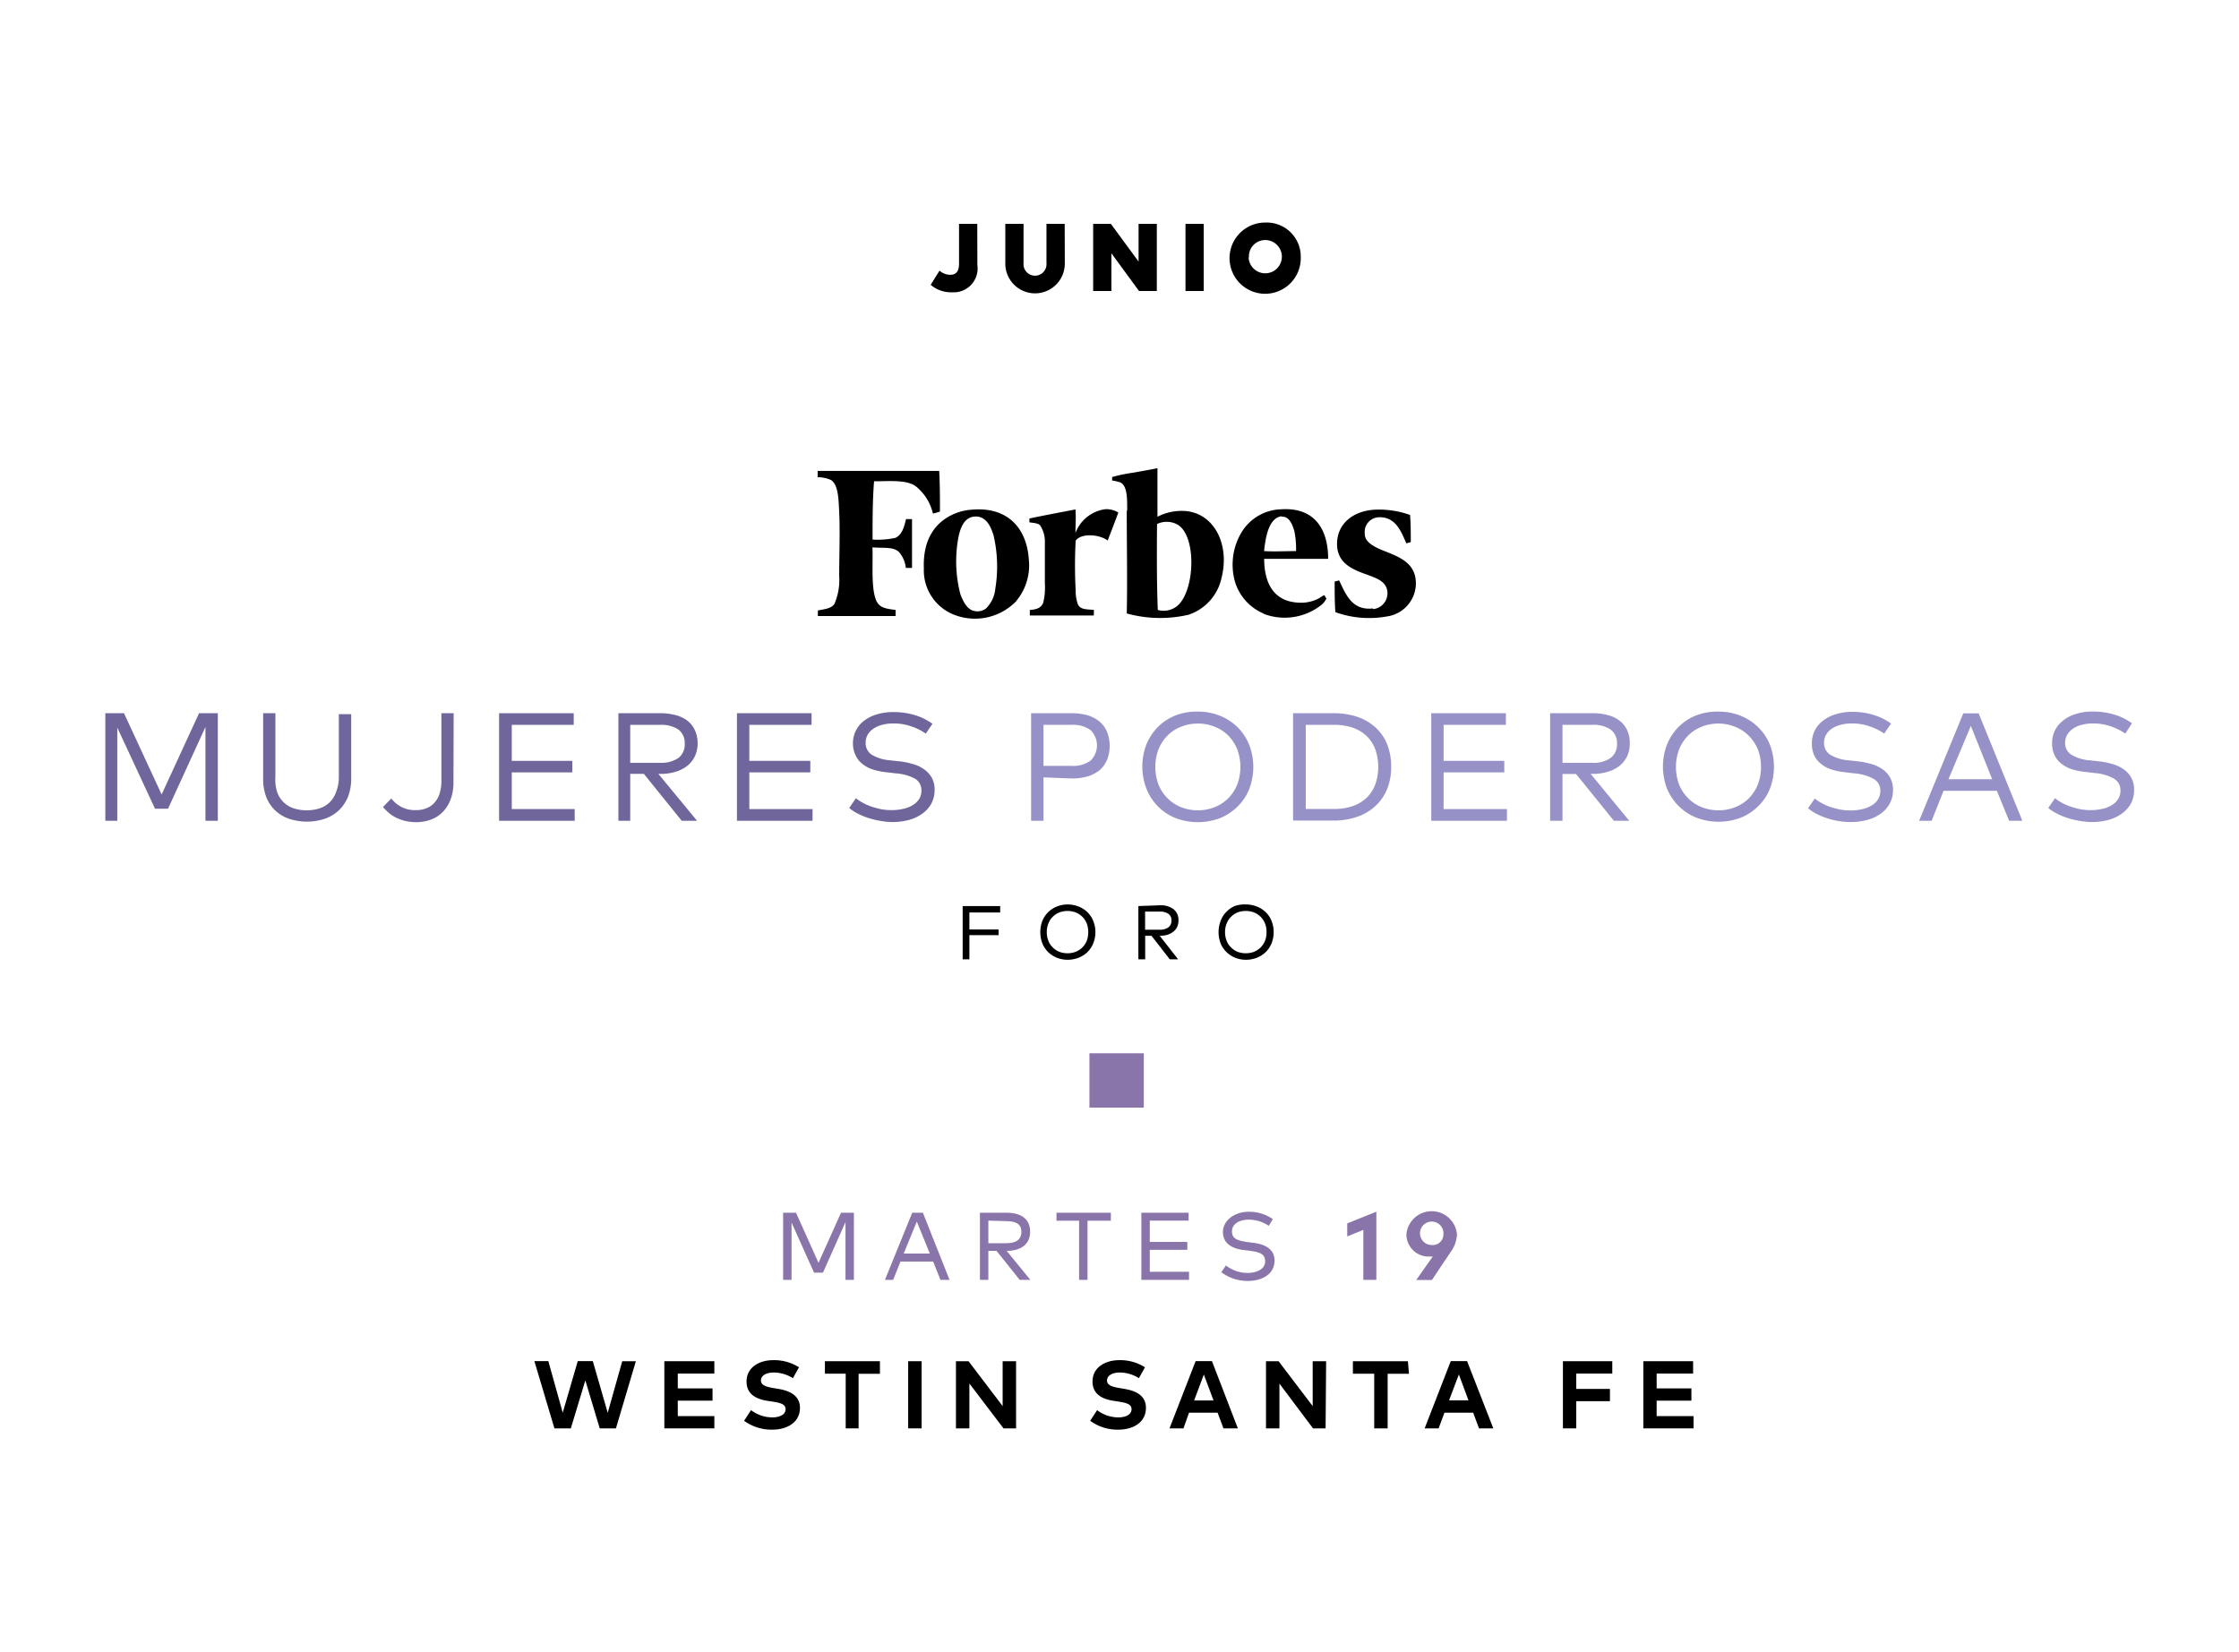 <svg xmlns="http://www.w3.org/2000/svg" viewBox="0 0 210 155"><defs><style>.cls-1{fill:#70669c;}.cls-2{fill:#9692c8;}.cls-3{fill:#8a75aa;}.cls-4{fill:none;}</style></defs><title>mujerespoderosas</title><g id="Capa_2" data-name="Capa 2"><g id="Capa_1-2" data-name="Capa 1"><path d="M108.52,49.16a2.1,2.1,0,0,1,2,.1c1.71,1.16,1.54,6,0,7.49a2,2,0,0,1-1.93.47c-.1-2.63-.09-5.35-.07-8.06m-2.84-1.26c0,3.2.07,6.67,0,9.65a11.78,11.78,0,0,0,5.8.12,4.68,4.68,0,0,0,3.1-3.5c.76-3.06-.66-5.93-3.29-6.22a4.92,4.92,0,0,0-2.73.53c0-1.46,0-3.21,0-4.56h0c-.69.15-1.45.27-2.19.41a16,16,0,0,0-2.06.42v.33a4.2,4.2,0,0,1,.8.19c.65.36.61,1.62.61,2.63"/><path d="M84,57.22c-.9-.11-1.52-.2-1.81-.87-.51-1.14-.3-3.54-.36-5,1,.09,1.93-.08,2.47.42a2.67,2.67,0,0,1,.66,1.51h.58V48.7h-.56c-.19.77-.37,1.46-1,1.76a8,8,0,0,1-2.14.16c0-1.87,0-3.71.14-5.47,1.5,0,2.94-.15,3.85.42a4.6,4.6,0,0,1,1.67,2.61,5.46,5.46,0,0,0,.66-.19c0-1.27,0-2.55-.07-3.81H76.69s0,0,0,.07v.52a3.13,3.13,0,0,1,1.25.26c.69.45.71,1.79.77,3,.09,1.92,0,4.14,0,6a5.65,5.65,0,0,1-.45,2.63c-.32.46-1,.49-1.55.61v.52H84Z"/><path d="M102.6,57.22c-.62-.07-1.2,0-1.48-.47a3.66,3.66,0,0,1-.23-1.36,43,43,0,0,1,0-4.68c.6-.76,2.32-.54,3,0,.34-.87.68-1.76,1-2.63a2.18,2.18,0,0,0-1.22-.31A3.48,3.48,0,0,0,100.87,50c0-.75.06-1.44,0-2.21-1.44.28-2.89.55-4.32.85V49c.33.06.81.07,1,.28A2.77,2.77,0,0,1,98,50.9c0,1.17,0,2.65,0,3.85a5.92,5.92,0,0,1-.16,1.81c-.19.49-.68.63-1.25.66v.52h6Z"/><path d="M93.35,55.25a3,3,0,0,1-.89,1.85,1.33,1.33,0,0,1-1.11.21c-.64-.14-1-.86-1.27-1.55a12.26,12.26,0,0,1-.23-5.12h0c.16-.94.5-2.1,1.55-2.18s1.52.87,1.79,1.78a12.86,12.86,0,0,1,.16,5m2,1.1a5.21,5.21,0,0,0,1.15-3.8c-.18-3-2-5-5.29-4.73h0a5.12,5.12,0,0,0-2,.53c-1.65.83-2.66,2.45-2.56,5a4.47,4.47,0,0,0,3.08,4.42,5.38,5.38,0,0,0,5.61-1.39"/><path d="M120.19,48.48c.72-.07,1,.67,1.21,1.34h0a8.48,8.48,0,0,1,.16,1.88c-1,0-2,.06-3,0,.14-1.31.44-3.15,1.67-3.27m-1.7,9.16a5.55,5.55,0,0,0,5.38-.82,1.68,1.68,0,0,0,.51-.66c-.11,0-.14-.24-.21-.26s-.41.23-.47.26a3.54,3.54,0,0,1-1.86.43c-2.32-.07-3.3-1.69-3.31-4.11h6c0-2.83-1.31-4.86-4.42-4.65a4.48,4.48,0,0,0-3.68,2.12,5.9,5.9,0,0,0-.64,4.67,4.73,4.73,0,0,0,2.71,3"/><path d="M128.75,57.08c-2,.22-2.56-1.43-3.15-2.63l-.42.11c0,.94,0,2,.07,2.87a9.37,9.37,0,0,0,4.84.4,3.15,3.15,0,0,0,2.7-2.87c.13-2-1.34-2.62-2.7-3.17-.75-.29-1.69-.66-2-1.29A1.34,1.34,0,0,1,128,50a1.37,1.37,0,0,1,1.27-1.47c1.63-.1,2.16,1.37,2.63,2.44a3.31,3.31,0,0,0,.42-.12c0-.84,0-1.71-.07-2.54h0a8.58,8.58,0,0,0-3.38-.49c-1.93.13-3.36,1.26-3.46,3s1.06,2.4,2.14,2.84,2.17.65,2.49,1.48a1.49,1.49,0,0,1-1.24,2"/><path class="cls-1" d="M20.43,77H19.27V68.2l-3.51,7.67H14.54L11,68.26V77H9.88V66.91h1.75l3.53,7.62,3.51-7.62h1.76Z"/><path class="cls-1" d="M32.94,73a4.71,4.71,0,0,1-.32,1.8,3.77,3.77,0,0,1-.89,1.27,3.73,3.73,0,0,1-1.33.76,5.34,5.34,0,0,1-3.23,0,3.6,3.6,0,0,1-1.32-.76A3.64,3.64,0,0,1,25,74.84a4.71,4.71,0,0,1-.32-1.8V66.91h1.15v6A3.72,3.72,0,0,0,26,74.32a2.44,2.44,0,0,0,1.57,1.52,4.06,4.06,0,0,0,2.39,0,2.52,2.52,0,0,0,.95-.56,2.61,2.61,0,0,0,.62-1A3.72,3.72,0,0,0,31.78,73v-6h1.16Z"/><path class="cls-1" d="M42.53,73.4A4.38,4.38,0,0,1,42.26,75a3.32,3.32,0,0,1-.73,1.17,3,3,0,0,1-1.11.72,3.94,3.94,0,0,1-1.39.24A4.61,4.61,0,0,1,37.94,77a4.53,4.53,0,0,1-.86-.33,3.43,3.43,0,0,1-.67-.46,5.68,5.68,0,0,1-.49-.5l.78-.8a3.29,3.29,0,0,0,.41.43,2.78,2.78,0,0,0,.52.35,2.94,2.94,0,0,0,.63.24A3.1,3.1,0,0,0,39,76a2.49,2.49,0,0,0,1-.18,1.85,1.85,0,0,0,.75-.52,2.27,2.27,0,0,0,.48-.85,3.88,3.88,0,0,0,.17-1.19V66.91h1.15Z"/><path class="cls-1" d="M53.9,77H46.81V66.91h7V68H48v3.38h5.68v1.08H48V75.9H53.9Z"/><path class="cls-1" d="M61.9,66.91a5.33,5.33,0,0,1,1.51.19,3,3,0,0,1,1.11.55,2.36,2.36,0,0,1,.67.89,2.9,2.9,0,0,1,.24,1.21,2.8,2.8,0,0,1-.25,1.18,2.55,2.55,0,0,1-.7.9,3.15,3.15,0,0,1-1.11.57,4.67,4.67,0,0,1-1.45.2h-.17L65.38,77H63.94L60.39,72.6H59.11V77H58V66.91ZM59.11,68v3.56h2.78a2.81,2.81,0,0,0,1.75-.46,1.59,1.59,0,0,0,.58-1.34,1.57,1.57,0,0,0-.59-1.32A2.94,2.94,0,0,0,61.89,68Z"/><path class="cls-1" d="M76.21,77H69.12V66.91h7V68H70.28v3.38H76v1.08H70.28V75.9h5.93Z"/><path class="cls-1" d="M86.83,68.82a5.48,5.48,0,0,0-1.37-.68,4.92,4.92,0,0,0-1.67-.27,3.87,3.87,0,0,0-1.05.13,2.55,2.55,0,0,0-.82.36,1.72,1.72,0,0,0-.54.57,1.51,1.51,0,0,0-.19.76,1.29,1.29,0,0,0,.57,1.11,3.93,3.93,0,0,0,1.75.53l1,.11a7.38,7.38,0,0,1,1.19.26,3.33,3.33,0,0,1,1,.49,2.49,2.49,0,0,1,.7.78,2.32,2.32,0,0,1,.26,1.12,2.69,2.69,0,0,1-.32,1.32,2.86,2.86,0,0,1-.86.94,3.89,3.89,0,0,1-1.27.58,6,6,0,0,1-1.54.19A7,7,0,0,1,82.52,77a7.46,7.46,0,0,1-1.06-.26,6.12,6.12,0,0,1-1-.41,4.05,4.05,0,0,1-.81-.53l.63-.92a3.13,3.13,0,0,0,.63.42,4.51,4.51,0,0,0,.8.36,8.23,8.23,0,0,0,.92.25,5.23,5.23,0,0,0,1,.09,4.73,4.73,0,0,0,1.09-.12,2.85,2.85,0,0,0,.89-.35,1.82,1.82,0,0,0,.6-.57,1.49,1.49,0,0,0,.21-.8,1.23,1.23,0,0,0-.62-1.12A4.44,4.44,0,0,0,84,72.55l-1-.12a5.79,5.79,0,0,1-1.19-.26,2.94,2.94,0,0,1-.94-.52,2.08,2.08,0,0,1-.62-.79A2.5,2.5,0,0,1,80,69.77a2.66,2.66,0,0,1,.3-1.28,2.71,2.71,0,0,1,.82-.93A3.58,3.58,0,0,1,82.31,67a5.16,5.16,0,0,1,1.49-.2,7.41,7.41,0,0,1,1.08.08,6.74,6.74,0,0,1,1,.23,5.67,5.67,0,0,1,.84.34,7.66,7.66,0,0,1,.74.45Z"/><path class="cls-2" d="M97.87,72.93V77H96.71V66.91h3.81a5.36,5.36,0,0,1,1.51.2,3.16,3.16,0,0,1,1.12.6,2.56,2.56,0,0,1,.7,1,3.59,3.59,0,0,1,0,2.53,2.64,2.64,0,0,1-.7,1,3.31,3.31,0,0,1-1.12.59,5,5,0,0,1-1.51.2Zm0-4.93v3.85h2.61a2.85,2.85,0,0,0,1.79-.48,2,2,0,0,0,0-2.89,2.85,2.85,0,0,0-1.79-.48Z"/><path class="cls-2" d="M112.35,66.76a5.46,5.46,0,0,1,2.08.39,5,5,0,0,1,1.64,1.07,4.86,4.86,0,0,1,1.09,1.64,5.8,5.8,0,0,1,0,4.18,4.72,4.72,0,0,1-1.09,1.63,5,5,0,0,1-1.64,1.08,5.88,5.88,0,0,1-4.16,0,4.92,4.92,0,0,1-1.65-1.08A5,5,0,0,1,107.53,74a5.8,5.8,0,0,1,0-4.18,5.17,5.17,0,0,1,1.09-1.64,4.9,4.9,0,0,1,1.65-1.07A5.46,5.46,0,0,1,112.35,66.76Zm0,1.12a4.12,4.12,0,0,0-1.58.3,3.71,3.71,0,0,0-1.26.82,4,4,0,0,0-.85,1.29,4.74,4.74,0,0,0,0,3.32,3.82,3.82,0,0,0,.85,1.28,3.74,3.74,0,0,0,1.26.83,4.31,4.31,0,0,0,3.16,0,3.78,3.78,0,0,0,1.27-.83,4,4,0,0,0,.84-1.28,4.74,4.74,0,0,0,0-3.32A4.11,4.11,0,0,0,115.2,69a3.76,3.76,0,0,0-1.27-.82A4.15,4.15,0,0,0,112.35,67.88Z"/><path class="cls-2" d="M125.11,66.91a6.82,6.82,0,0,1,2.23.35,4.87,4.87,0,0,1,1.69,1,4.4,4.4,0,0,1,1.08,1.58,5.59,5.59,0,0,1,.37,2.09,5.51,5.51,0,0,1-.37,2.08A4.53,4.53,0,0,1,129,75.62a4.85,4.85,0,0,1-1.69,1,6.56,6.56,0,0,1-2.23.36h-3.8V66.91ZM122.47,68v7.89h2.64a5.23,5.23,0,0,0,1.8-.28,3.62,3.62,0,0,0,1.3-.8,3.38,3.38,0,0,0,.79-1.25,5,5,0,0,0,0-3.23,3.38,3.38,0,0,0-.79-1.25,3.62,3.62,0,0,0-1.3-.8,5.49,5.49,0,0,0-1.8-.28Z"/><path class="cls-2" d="M141.34,77h-7.1V66.91h7V68H135.4v3.38h5.69v1.08H135.4V75.9h5.94Z"/><path class="cls-2" d="M149.34,66.91a5.33,5.33,0,0,1,1.51.19,2.92,2.92,0,0,1,1.1.55,2.28,2.28,0,0,1,.68.89,2.9,2.9,0,0,1,.23,1.21,2.8,2.8,0,0,1-.24,1.18,2.67,2.67,0,0,1-.7.9,3.24,3.24,0,0,1-1.11.57,4.71,4.71,0,0,1-1.45.2h-.17L152.81,77h-1.44l-3.55-4.39h-1.27V77h-1.16V66.91ZM146.55,68v3.56h2.78a2.76,2.76,0,0,0,1.74-.46,1.59,1.59,0,0,0,.59-1.34,1.55,1.55,0,0,0-.6-1.32,2.9,2.9,0,0,0-1.73-.44Z"/><path class="cls-2" d="M161.18,66.76a5.46,5.46,0,0,1,2.08.39,5,5,0,0,1,1.64,1.07A4.86,4.86,0,0,1,166,69.86,5.8,5.8,0,0,1,166,74a4.72,4.72,0,0,1-1.09,1.63,5,5,0,0,1-1.64,1.08,5.88,5.88,0,0,1-4.16,0,4.92,4.92,0,0,1-1.65-1.08A5,5,0,0,1,156.36,74a5.8,5.8,0,0,1,0-4.18,5.17,5.17,0,0,1,1.09-1.64,4.9,4.9,0,0,1,1.65-1.07A5.46,5.46,0,0,1,161.18,66.76Zm0,1.12a4.12,4.12,0,0,0-1.58.3,3.71,3.71,0,0,0-1.26.82,4,4,0,0,0-.85,1.29,4.74,4.74,0,0,0,0,3.32,3.82,3.82,0,0,0,.85,1.28,3.74,3.74,0,0,0,1.26.83,4.31,4.31,0,0,0,3.16,0,3.78,3.78,0,0,0,1.27-.83,4,4,0,0,0,.84-1.28,4.74,4.74,0,0,0,0-3.32A4.11,4.11,0,0,0,164,69a3.76,3.76,0,0,0-1.27-.82A4.15,4.15,0,0,0,161.18,67.88Z"/><path class="cls-2" d="M176.72,68.82a5.48,5.48,0,0,0-1.37-.68,4.9,4.9,0,0,0-1.66-.27,3.87,3.87,0,0,0-1.05.13,2.51,2.51,0,0,0-.83.36,1.72,1.72,0,0,0-.54.57,1.51,1.51,0,0,0-.19.76,1.29,1.29,0,0,0,.57,1.11,4,4,0,0,0,1.75.53l1,.11a7.5,7.5,0,0,1,1.2.26,3.45,3.45,0,0,1,1,.49,2.34,2.34,0,0,1,.69.78,2.32,2.32,0,0,1,.26,1.12,2.69,2.69,0,0,1-.32,1.32,2.86,2.86,0,0,1-.86.94,3.89,3.89,0,0,1-1.27.58,6,6,0,0,1-1.54.19,6.8,6.8,0,0,1-1.1-.09,7.27,7.27,0,0,1-1.07-.26,6.53,6.53,0,0,1-1-.41,4.36,4.36,0,0,1-.81-.53l.63-.92a3.45,3.45,0,0,0,.63.42,4.51,4.51,0,0,0,.8.36,8.23,8.23,0,0,0,.92.25,5.31,5.31,0,0,0,1,.09,4.82,4.82,0,0,0,1.1-.12,3,3,0,0,0,.89-.35,1.7,1.7,0,0,0,.59-.57,1.5,1.5,0,0,0,.22-.8,1.24,1.24,0,0,0-.63-1.12,4.39,4.39,0,0,0-1.82-.52l-1-.12a5.94,5.94,0,0,1-1.19-.26,3,3,0,0,1-.94-.52,2.18,2.18,0,0,1-.62-.79,2.5,2.5,0,0,1-.22-1.09,2.77,2.77,0,0,1,.29-1.28,2.81,2.81,0,0,1,.82-.93,3.63,3.63,0,0,1,1.22-.58,5,5,0,0,1,1.48-.2,7.44,7.44,0,0,1,1.09.08,6.94,6.94,0,0,1,.95.23,5.26,5.26,0,0,1,.84.34,6.61,6.61,0,0,1,.74.45Z"/><path class="cls-2" d="M189.68,77h-1.24l-1.15-2.81h-5L181.17,77H180l4.14-10.08h1.44Zm-6.93-3.9h4.1l-2-5Z"/><path class="cls-2" d="M199.34,68.82a5.65,5.65,0,0,0-1.37-.68,4.92,4.92,0,0,0-1.67-.27,3.87,3.87,0,0,0-1.05.13,2.46,2.46,0,0,0-.82.36,1.72,1.72,0,0,0-.54.57,1.51,1.51,0,0,0-.2.76,1.28,1.28,0,0,0,.58,1.11,3.93,3.93,0,0,0,1.75.53l1,.11a7.62,7.62,0,0,1,1.19.26,3.45,3.45,0,0,1,1,.49,2.34,2.34,0,0,1,.69.78,2.21,2.21,0,0,1,.26,1.12,2.68,2.68,0,0,1-.31,1.32,2.89,2.89,0,0,1-.87.94,3.8,3.8,0,0,1-1.27.58,5.85,5.85,0,0,1-1.54.19A6.89,6.89,0,0,1,195,77a7.59,7.59,0,0,1-1.07-.26,6,6,0,0,1-1-.41,4.45,4.45,0,0,1-.82-.53l.64-.92a3.35,3.35,0,0,0,.62.42,5,5,0,0,0,.81.36,8.06,8.06,0,0,0,.91.25,5.41,5.41,0,0,0,1,.09,4.73,4.73,0,0,0,1.09-.12,2.85,2.85,0,0,0,.89-.35,1.7,1.7,0,0,0,.59-.57,1.41,1.41,0,0,0,.22-.8,1.25,1.25,0,0,0-.62-1.12,4.44,4.44,0,0,0-1.82-.52l-1-.12a5.94,5.94,0,0,1-1.19-.26,3.17,3.17,0,0,1-.94-.52,2.29,2.29,0,0,1-.62-.79,2.5,2.5,0,0,1-.22-1.09,2.66,2.66,0,0,1,.3-1.28,2.71,2.71,0,0,1,.82-.93,3.58,3.58,0,0,1,1.21-.58,5.11,5.11,0,0,1,1.49-.2,7.41,7.41,0,0,1,1.08.08,6.29,6.29,0,0,1,1,.23,5.79,5.79,0,0,1,.85.34,7.66,7.66,0,0,1,.74.45Z"/><path d="M93.66,87.73H90.92V90h-.63v-5h3.52v.6H90.92v1.6h2.74Z"/><path d="M100.13,84.85a2.71,2.71,0,0,1,.71.09,2.51,2.51,0,0,1,.63.25,2.59,2.59,0,0,1,.53.39,2.88,2.88,0,0,1,.4.52,3.18,3.18,0,0,1,.25.63,2.78,2.78,0,0,1,.09.72,2.71,2.71,0,0,1-.09.71,3,3,0,0,1-.25.63,2.57,2.57,0,0,1-.4.52,2.27,2.27,0,0,1-.53.39,2.18,2.18,0,0,1-.63.25,2.71,2.71,0,0,1-.71.09,2.76,2.76,0,0,1-1-.19,2.59,2.59,0,0,1-.83-.54,2.44,2.44,0,0,1-.54-.82,3,3,0,0,1,0-2.09,2.54,2.54,0,0,1,.54-.82,2.59,2.59,0,0,1,.83-.54A2.76,2.76,0,0,1,100.13,84.85Zm0,.61a2.21,2.21,0,0,0-.78.14,1.82,1.82,0,0,0-.61.41,1.6,1.6,0,0,0-.41.63,2.09,2.09,0,0,0-.15.81,2.16,2.16,0,0,0,.15.81,1.64,1.64,0,0,0,.41.62,1.82,1.82,0,0,0,.61.41,2.22,2.22,0,0,0,1.55,0,2,2,0,0,0,.62-.41,1.92,1.92,0,0,0,.41-.62,2.38,2.38,0,0,0,.14-.81,2.29,2.29,0,0,0-.14-.81,1.86,1.86,0,0,0-.41-.63,2,2,0,0,0-.62-.41A2.19,2.19,0,0,0,100.13,85.46Z"/><path d="M108.77,84.93a2,2,0,0,1,1.31.37,1.29,1.29,0,0,1,.45,1.06,1.45,1.45,0,0,1-.12.59,1.13,1.13,0,0,1-.36.45,1.52,1.52,0,0,1-.55.29,2.39,2.39,0,0,1-.73.1h0L110.5,90h-.78L108,87.79h-.59V90h-.64v-5Zm-1.37.59v1.7h1.35a1.4,1.4,0,0,0,.84-.22.76.76,0,0,0,.28-.64.72.72,0,0,0-.28-.63,1.41,1.41,0,0,0-.84-.21Z"/><path d="M116.85,84.85a2.71,2.71,0,0,1,.71.09,2.75,2.75,0,0,1,.64.25,2.83,2.83,0,0,1,.52.39,2.49,2.49,0,0,1,.4.52,2.67,2.67,0,0,1,.25.63,2.78,2.78,0,0,1,.09.72,2.71,2.71,0,0,1-.09.71,2.51,2.51,0,0,1-.25.63,2.25,2.25,0,0,1-.4.52,2.44,2.44,0,0,1-.52.39,2.37,2.37,0,0,1-.64.25,2.71,2.71,0,0,1-.71.09,2.76,2.76,0,0,1-1-.19,2.44,2.44,0,0,1-.82-.54,2.32,2.32,0,0,1-.55-.82,3,3,0,0,1,0-2.09A2.49,2.49,0,0,1,115.8,85,2.76,2.76,0,0,1,116.85,84.85Zm0,.61a2.21,2.21,0,0,0-.78.14,1.82,1.82,0,0,0-.61.41,1.72,1.72,0,0,0-.41.63,2.09,2.09,0,0,0-.15.81,2.16,2.16,0,0,0,.15.81,1.77,1.77,0,0,0,.41.62,1.82,1.82,0,0,0,.61.41,2.22,2.22,0,0,0,1.55,0,2,2,0,0,0,.62-.41,1.92,1.92,0,0,0,.41-.62,2.16,2.16,0,0,0,.14-.81,2.09,2.09,0,0,0-.14-.81,1.86,1.86,0,0,0-.41-.63,2,2,0,0,0-.62-.41A2.19,2.19,0,0,0,116.85,85.46Z"/><rect class="cls-3" x="102.18" y="98.81" width="5.1" height="5.1"/><path class="cls-3" d="M80.09,120.07H79.3v-5.42l-2.11,4.74h-.84l-2.11-4.7v5.38h-.79v-6.3h1.21l2.11,4.7,2.11-4.7h1.21Z"/><path class="cls-3" d="M89.06,120.07h-.85l-.69-1.72H84.46l-.69,1.72H83l2.56-6.3h1Zm-4.3-2.47h2.45l-1.22-3Z"/><path class="cls-3" d="M94.41,113.77c1.43,0,2.21.64,2.21,1.79s-.85,1.79-2.2,1.79h0l2.22,2.72h-1l-2.17-2.72H92.7v2.72h-.79v-6.3Zm-1.71.74v2.12h1.7c.92,0,1.4-.37,1.4-1.07s-.49-1-1.4-1Z"/><path class="cls-3" d="M104.19,114.52H102v5.55h-.79v-5.55H99.09v-.75h5.1Z"/><path class="cls-3" d="M111.52,120.07h-4.47v-6.3h4.43v.74h-3.64v2h3.52v.74h-3.52v2.06h3.68Z"/><path class="cls-3" d="M119,115a3.34,3.34,0,0,0-1.87-.58c-.92,0-1.58.42-1.58,1.1s.49.86,1.43,1l.56.07c1.06.13,2,.56,2,1.67,0,1.26-1.14,1.91-2.51,1.91a4.08,4.08,0,0,1-2.48-.82l.43-.63a3.36,3.36,0,0,0,2,.7c.94,0,1.68-.38,1.68-1.09s-.52-.87-1.51-1l-.58-.07c-1-.13-1.87-.61-1.87-1.68s1.08-1.9,2.41-1.9a3.87,3.87,0,0,1,2.27.69Z"/><path class="cls-3" d="M129.09,120.07h-1.22v-4.69l-1.51.61v-1.22l2.73-1.1Z"/><path class="cls-3" d="M134.38,117.88l-.28,0a2.08,2.08,0,0,1-2.19-2.09,2.38,2.38,0,0,1,4.74,0,3,3,0,0,1-.6,1.68l-1.75,2.61h-1.47Zm1-2.08a1.1,1.1,0,1,0-1.1,1A1,1,0,0,0,135.38,115.8Z"/><path d="M57.77,134H56.25L54.9,129.5,53.54,134H52l-1.88-6.31h1.31l1.35,4.84,1.41-4.84H55.6L57,132.54l1.36-4.84h1.28Z"/><path d="M67,134H62.31V127.7H67v1.16H63.57v1.39h3.26v1.15H63.57v1.45H67Z"/><path d="M74.37,129.29a3.46,3.46,0,0,0-1.79-.53c-.71,0-1.21.28-1.21.75s.55.61,1.3.73l.36.06c1.12.19,2,.67,2,1.77,0,1.39-1.23,2.05-2.58,2.05a4.36,4.36,0,0,1-2.66-.83l.65-1a3.31,3.31,0,0,0,2,.68c.7,0,1.24-.27,1.24-.76s-.46-.6-1.34-.74l-.4-.06c-1.11-.18-1.92-.67-1.92-1.81,0-1.31,1.17-2,2.51-2a4.35,4.35,0,0,1,2.41.67Z"/><path d="M82.53,128.88h-2V134H79.32v-5.13H77.37V127.7h5.16Z"/><path d="M86.44,134H85.18V127.7h1.26Z"/><path d="M95.3,134H94.12l-3.2-4.21V134H89.66V127.7h1.18l3.2,4.21V127.7H95.3Z"/><path d="M106.82,129.29a3.43,3.43,0,0,0-1.79-.53c-.7,0-1.2.28-1.2.75s.54.61,1.3.73l.35.06c1.13.19,2,.67,2,1.77,0,1.39-1.22,2.05-2.58,2.05a4.33,4.33,0,0,1-2.65-.83l.65-1a3.29,3.29,0,0,0,2,.68c.69,0,1.23-.27,1.23-.76s-.46-.6-1.33-.74l-.4-.06c-1.11-.18-1.93-.67-1.93-1.81,0-1.31,1.18-2,2.52-2a4.34,4.34,0,0,1,2.4.67Z"/><path d="M116.1,134h-1.35l-.55-1.47h-2.68L111,134h-1.31l2.45-6.31h1.53ZM112,131.38h1.82l-.91-2.43Z"/><path d="M124.33,134h-1.18L120,129.8V134h-1.26V127.7h1.18l3.2,4.21V127.7h1.26Z"/><path d="M132.15,128.88h-2V134h-1.26v-5.13h-2V127.7h5.16Z"/><path d="M140.06,134h-1.34l-.55-1.47h-2.69l-.55,1.47h-1.31l2.45-6.31h1.53Zm-4.15-2.63h1.82l-.9-2.43Z"/><path d="M151,131.45h-3.16V134h-1.25V127.7h4.63v1.16h-3.38v1.44H151Z"/><path d="M158.84,134h-4.71V127.7h4.67v1.16h-3.42v1.39h3.26v1.15h-3.26v1.45h3.46Z"/><path d="M91.67,24.87a2.24,2.24,0,0,1-2.38,2.55,2.92,2.92,0,0,1-2-.7l.83-1.33a1.54,1.54,0,0,0,1,.39c.52,0,.83-.28.83-1.05V21h1.71Z"/><path d="M99.87,24.73a2.79,2.79,0,0,1-5.58,0V21H96v3.68a1.08,1.08,0,1,0,2.15,0V21h1.71Z"/><path d="M108.5,27.3h-1.67l-2.59-3.54V27.3h-1.71V21h1.66l2.6,3.54V21h1.71Z"/><path d="M112.9,27.3h-1.71V21h1.71Z"/><path d="M122,24.15a3.34,3.34,0,1,1-3.33-3.27A3.19,3.19,0,0,1,122,24.15Zm-4.89,0a1.56,1.56,0,1,0,1.56-1.63A1.53,1.53,0,0,0,117.14,24.15Z"/><rect class="cls-4" width="210" height="155"/></g></g></svg>